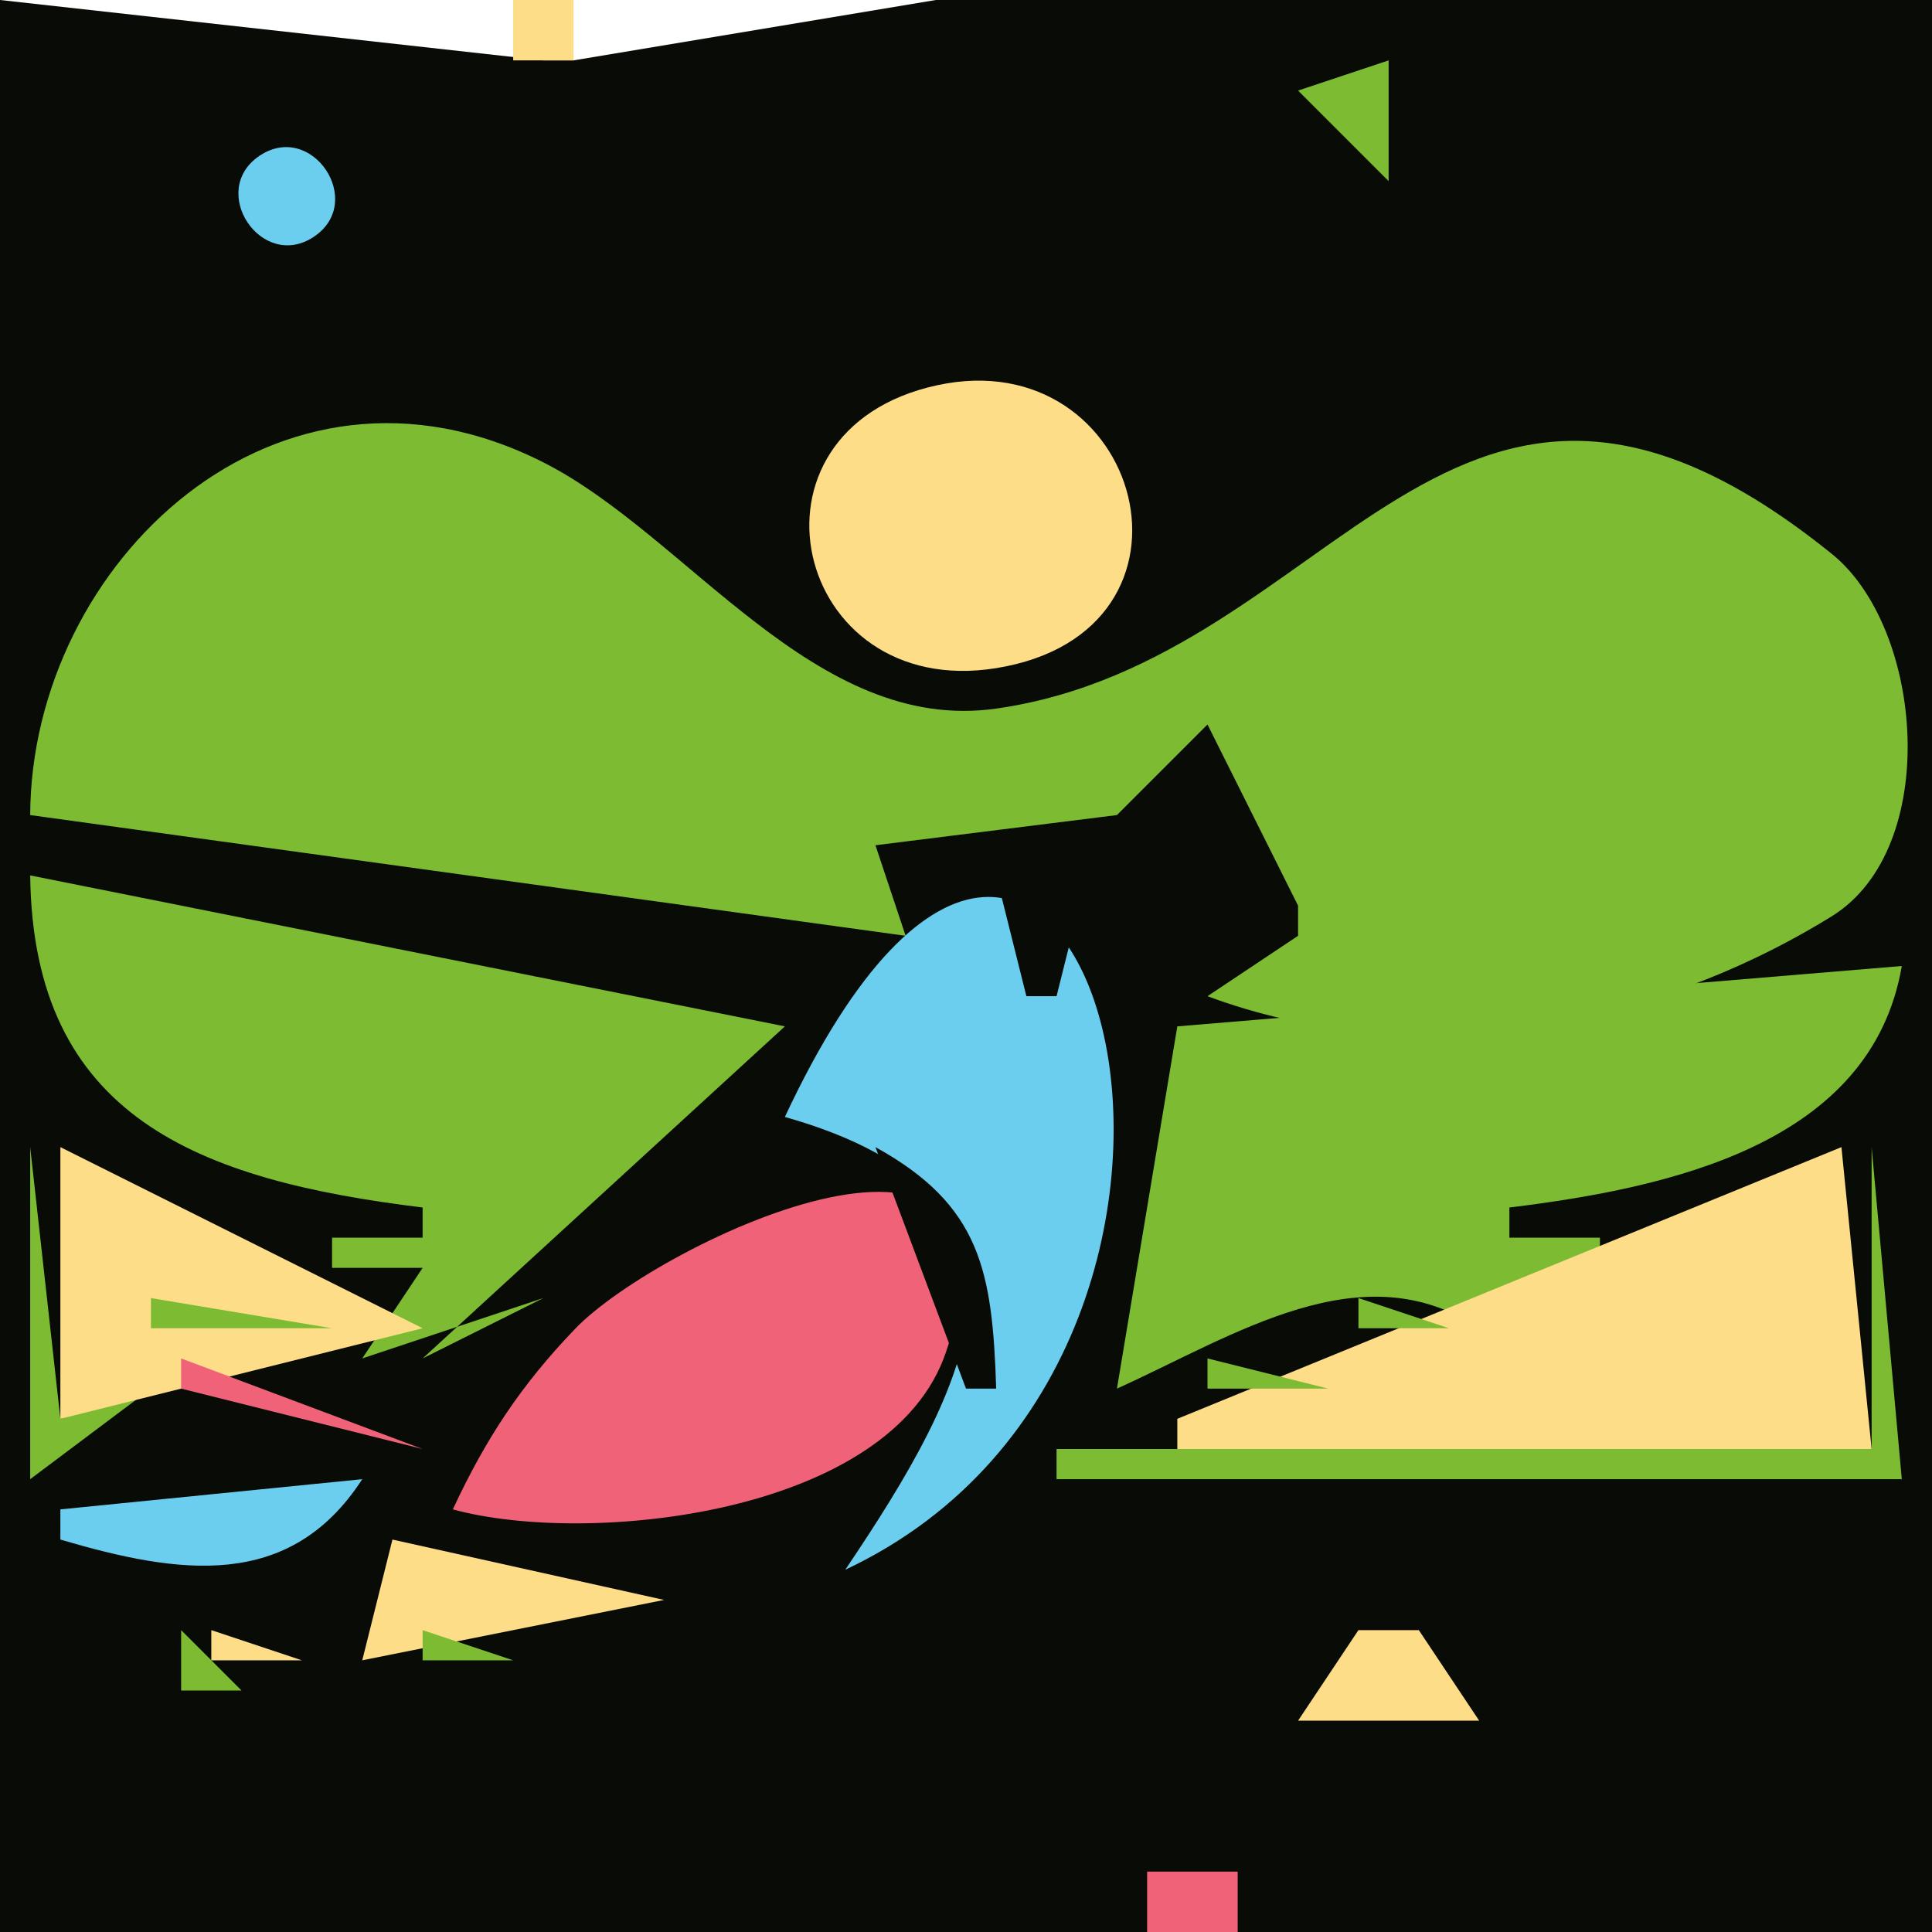 <?xml version="1.0" standalone="yes"?>
<svg xmlns="http://www.w3.org/2000/svg" width="64" height="64">
<path style="fill:#080b06; stroke:none;" d="M0 0L0 64L64 64L64 0L31 0L19 2L18 2L0 0z"/>
<path style="fill:#fddd87; stroke:none;" d="M17 0L17 2L19 2L19 0L17 0z"/>
<path style="fill:#7dbc32; stroke:none;" d="M43 3L46 6L46 2L43 3z"/>
<path style="fill:#6cceef; stroke:none;" d="M8.603 5.157C6.87 6.314 8.664 9.001 10.397 7.843C12.13 6.686 10.336 3.999 8.603 5.157z"/>
<path style="fill:#ef6277; stroke:none;" d="M29 12L30 13L29 12z"/>
<path style="fill:#7dbc32; stroke:none;" d="M30 12L31 13L30 12z"/>
<path style="fill:#fddd87; stroke:none;" d="M31.043 12.762C24.186 14.248 26.252 23.217 32.995 22.134C40.469 20.932 37.841 11.288 31.043 12.762z"/>
<path style="fill:#7dbc32; stroke:none;" d="M34 12L35 13L34 12M28 13L29 14L28 13z"/>
<path style="fill:#ef6277; stroke:none;" d="M36 13L37 14L36 13z"/>
<path style="fill:#7dbc32; stroke:none;" d="M1 27L30 31L29 28L37 27L40 24L43 30L43 31L40 33C46.668 35.493 54.549 34.149 60.682 30.351C64.31 28.104 63.74 20.817 60.682 18.349C48.041 8.144 44.398 21.853 33 23.473C26.978 24.329 22.799 17.747 18 15.317C9.18 10.85 1.03 18.672 1 27z"/>
<path style="fill:#ef6277; stroke:none;" d="M37 14L38 15L37 14z"/>
<path style="fill:#7dbc32; stroke:none;" d="M26 15L27 16L26 15z"/>
<path style="fill:#ef6277; stroke:none;" d="M38 16L39 17L38 16z"/>
<path style="fill:#7dbc32; stroke:none;" d="M38 17L39 18L38 17z"/>
<path style="fill:#ef6277; stroke:none;" d="M38 19L39 20L38 19M28 21L29 22L28 21M35 21L36 22L35 21z"/>
<path style="fill:#7dbc32; stroke:none;" d="M30 22L31 23L30 22M33 22L34 23L33 22z"/>
<path style="fill:#080b06; stroke:none;" d="M43 24L44 25L43 24z"/>
<path style="fill:#7dbc32; stroke:none;" d="M38 27L39 28L38 27z"/>
<path style="fill:#080b06; stroke:none;" d="M44.667 27.333L45.333 27.667L44.667 27.333z"/>
<path style="fill:#6cceef; stroke:none;" d="M26 37C35.471 39.684 32.088 45.936 28 52C43.865 44.535 35.511 16.673 26 37z"/>
<path style="fill:#ef6277; stroke:none;" d="M38 28L39 29L38 28z"/>
<path style="fill:#7dbc32; stroke:none;" d="M1 29C1.095 37.009 6.568 39.09 14 40L14 41L11 41L11 42L14 42L12 45L18 43L14 45L26 34L1 29z"/>
<path style="fill:#080b06; stroke:none;" d="M33 29L34 33L35 33L36 29L33 29z"/>
<path style="fill:#7dbc32; stroke:none;" d="M32.333 30.667L32.667 31.333L32.333 30.667M28 32L29 33L28 32M33 32L34 33L33 32M39 34L37 46C40.904 44.233 45.118 41.41 49 44L50 44L53 42L53 41L50 41L50 40C55.312 39.349 61.984 37.907 63 32L39 34M26 35L27 36L26 35M37 36L38 37L37 36M29 37L30 38L29 37M1 38L1 49L5 46L2 47L1 38z"/>
<path style="fill:#fddd87; stroke:none;" d="M2 38L2 47L14 44L2 38z"/>
<path style="fill:#7dbc32; stroke:none;" d="M3 38L4 39L3 38z"/>
<path style="fill:#ef6277; stroke:none;" d="M15 50C19.471 51.226 29.519 50.193 31.338 44.787C34.611 35.059 21.82 41.137 19.059 44.011C17.245 45.898 16.089 47.666 15 50z"/>
<path style="fill:#080b06; stroke:none;" d="M29 38L32 46L33 46C32.875 42.122 32.498 39.928 29 38z"/>
<path style="fill:#7dbc32; stroke:none;" d="M60 38L59 40L60 38z"/>
<path style="fill:#fddd87; stroke:none;" d="M61 38L39 47L39 48L62 48L61 38z"/>
<path style="fill:#7dbc32; stroke:none;" d="M62 38L62 48L35 48L35 49L63 49L62 38M4 39L5 40L4 39M6.667 39.333L7.333 39.667L6.667 39.333M56.667 39.333L57.333 39.667L56.667 39.333M8 40L9 41L8 40M55 40L56 41L55 40M9 41L10 42L9 41z"/>
<path style="fill:#080b06; stroke:none;" d="M14 41L15 42L14 41M49 41L50 42L49 41z"/>
<path style="fill:#7dbc32; stroke:none;" d="M54 41L55 42L54 41M33.333 42.667L33.667 43.333L33.333 42.667M5 43L5 44L11 44L5 43M36 43L37 44L36 43M45 43L45 44L48 44L45 43M4 44L5 45L4 44z"/>
<path style="fill:#fddd87; stroke:none;" d="M14.667 44.333L15.333 44.667L14.667 44.333z"/>
<path style="fill:#7dbc32; stroke:none;" d="M44 44L45 45L44 44z"/>
<path style="fill:#ef6277; stroke:none;" d="M6 45L6 46L14 48L6 45z"/>
<path style="fill:#080b06; stroke:none;" d="M12.667 45.333L13.333 45.667L12.667 45.333z"/>
<path style="fill:#7dbc32; stroke:none;" d="M35 45L36 46L35 45M40 45L40 46L44 46L40 45M32 46L33 47L32 46M39 46L40 47L39 46M6 48L7 49L6 48M33 48L34 49L33 48z"/>
<path style="fill:#6cceef; stroke:none;" d="M2 50L2 51C5.918 52.155 9.595 52.71 12 49L2 50z"/>
<path style="fill:#7dbc32; stroke:none;" d="M12 49L13 50L12 49M32 49L33 50L32 49M1 50L2 51L1 50M25.667 50.333L26.333 50.667L25.667 50.333M2 51L3 52L2 51z"/>
<path style="fill:#fddd87; stroke:none;" d="M13 51L12 55L22 53L13 51z"/>
<path style="fill:#7dbc32; stroke:none;" d="M14 51L15 52L14 51M22.333 51.667L22.667 52.333L22.333 51.667z"/>
<path style="fill:#fddd87; stroke:none;" d="M23.667 51.333L24.333 51.667L23.667 51.333z"/>
<path style="fill:#7dbc32; stroke:none;" d="M27.333 51.667L27.667 52.333L27.333 51.667M12 52L13 53L12 52z"/>
<path style="fill:#6cceef; stroke:none;" d="M26 52L27 53L26 52z"/>
<path style="fill:#7dbc32; stroke:none;" d="M8.667 53.333L9.333 53.667L8.667 53.333z"/>
<path style="fill:#ef6277; stroke:none;" d="M20 53L21 54L20 53z"/>
<path style="fill:#7dbc32; stroke:none;" d="M6 54L6 56L8 56L6 54z"/>
<path style="fill:#fddd87; stroke:none;" d="M7 54L7 55L10 55L7 54z"/>
<path style="fill:#ef6277; stroke:none;" d="M11 54L12 55L11 54z"/>
<path style="fill:#7dbc32; stroke:none;" d="M14 54L14 55L17 55L14 54z"/>
<path style="fill:#fddd87; stroke:none;" d="M45 54L43 57L49 57L47 54L45 54z"/>
<path style="fill:#ef6277; stroke:none;" d="M8 55L9 56L8 55M38 62L38 64L41 64L41 62L38 62z"/>
</svg>
